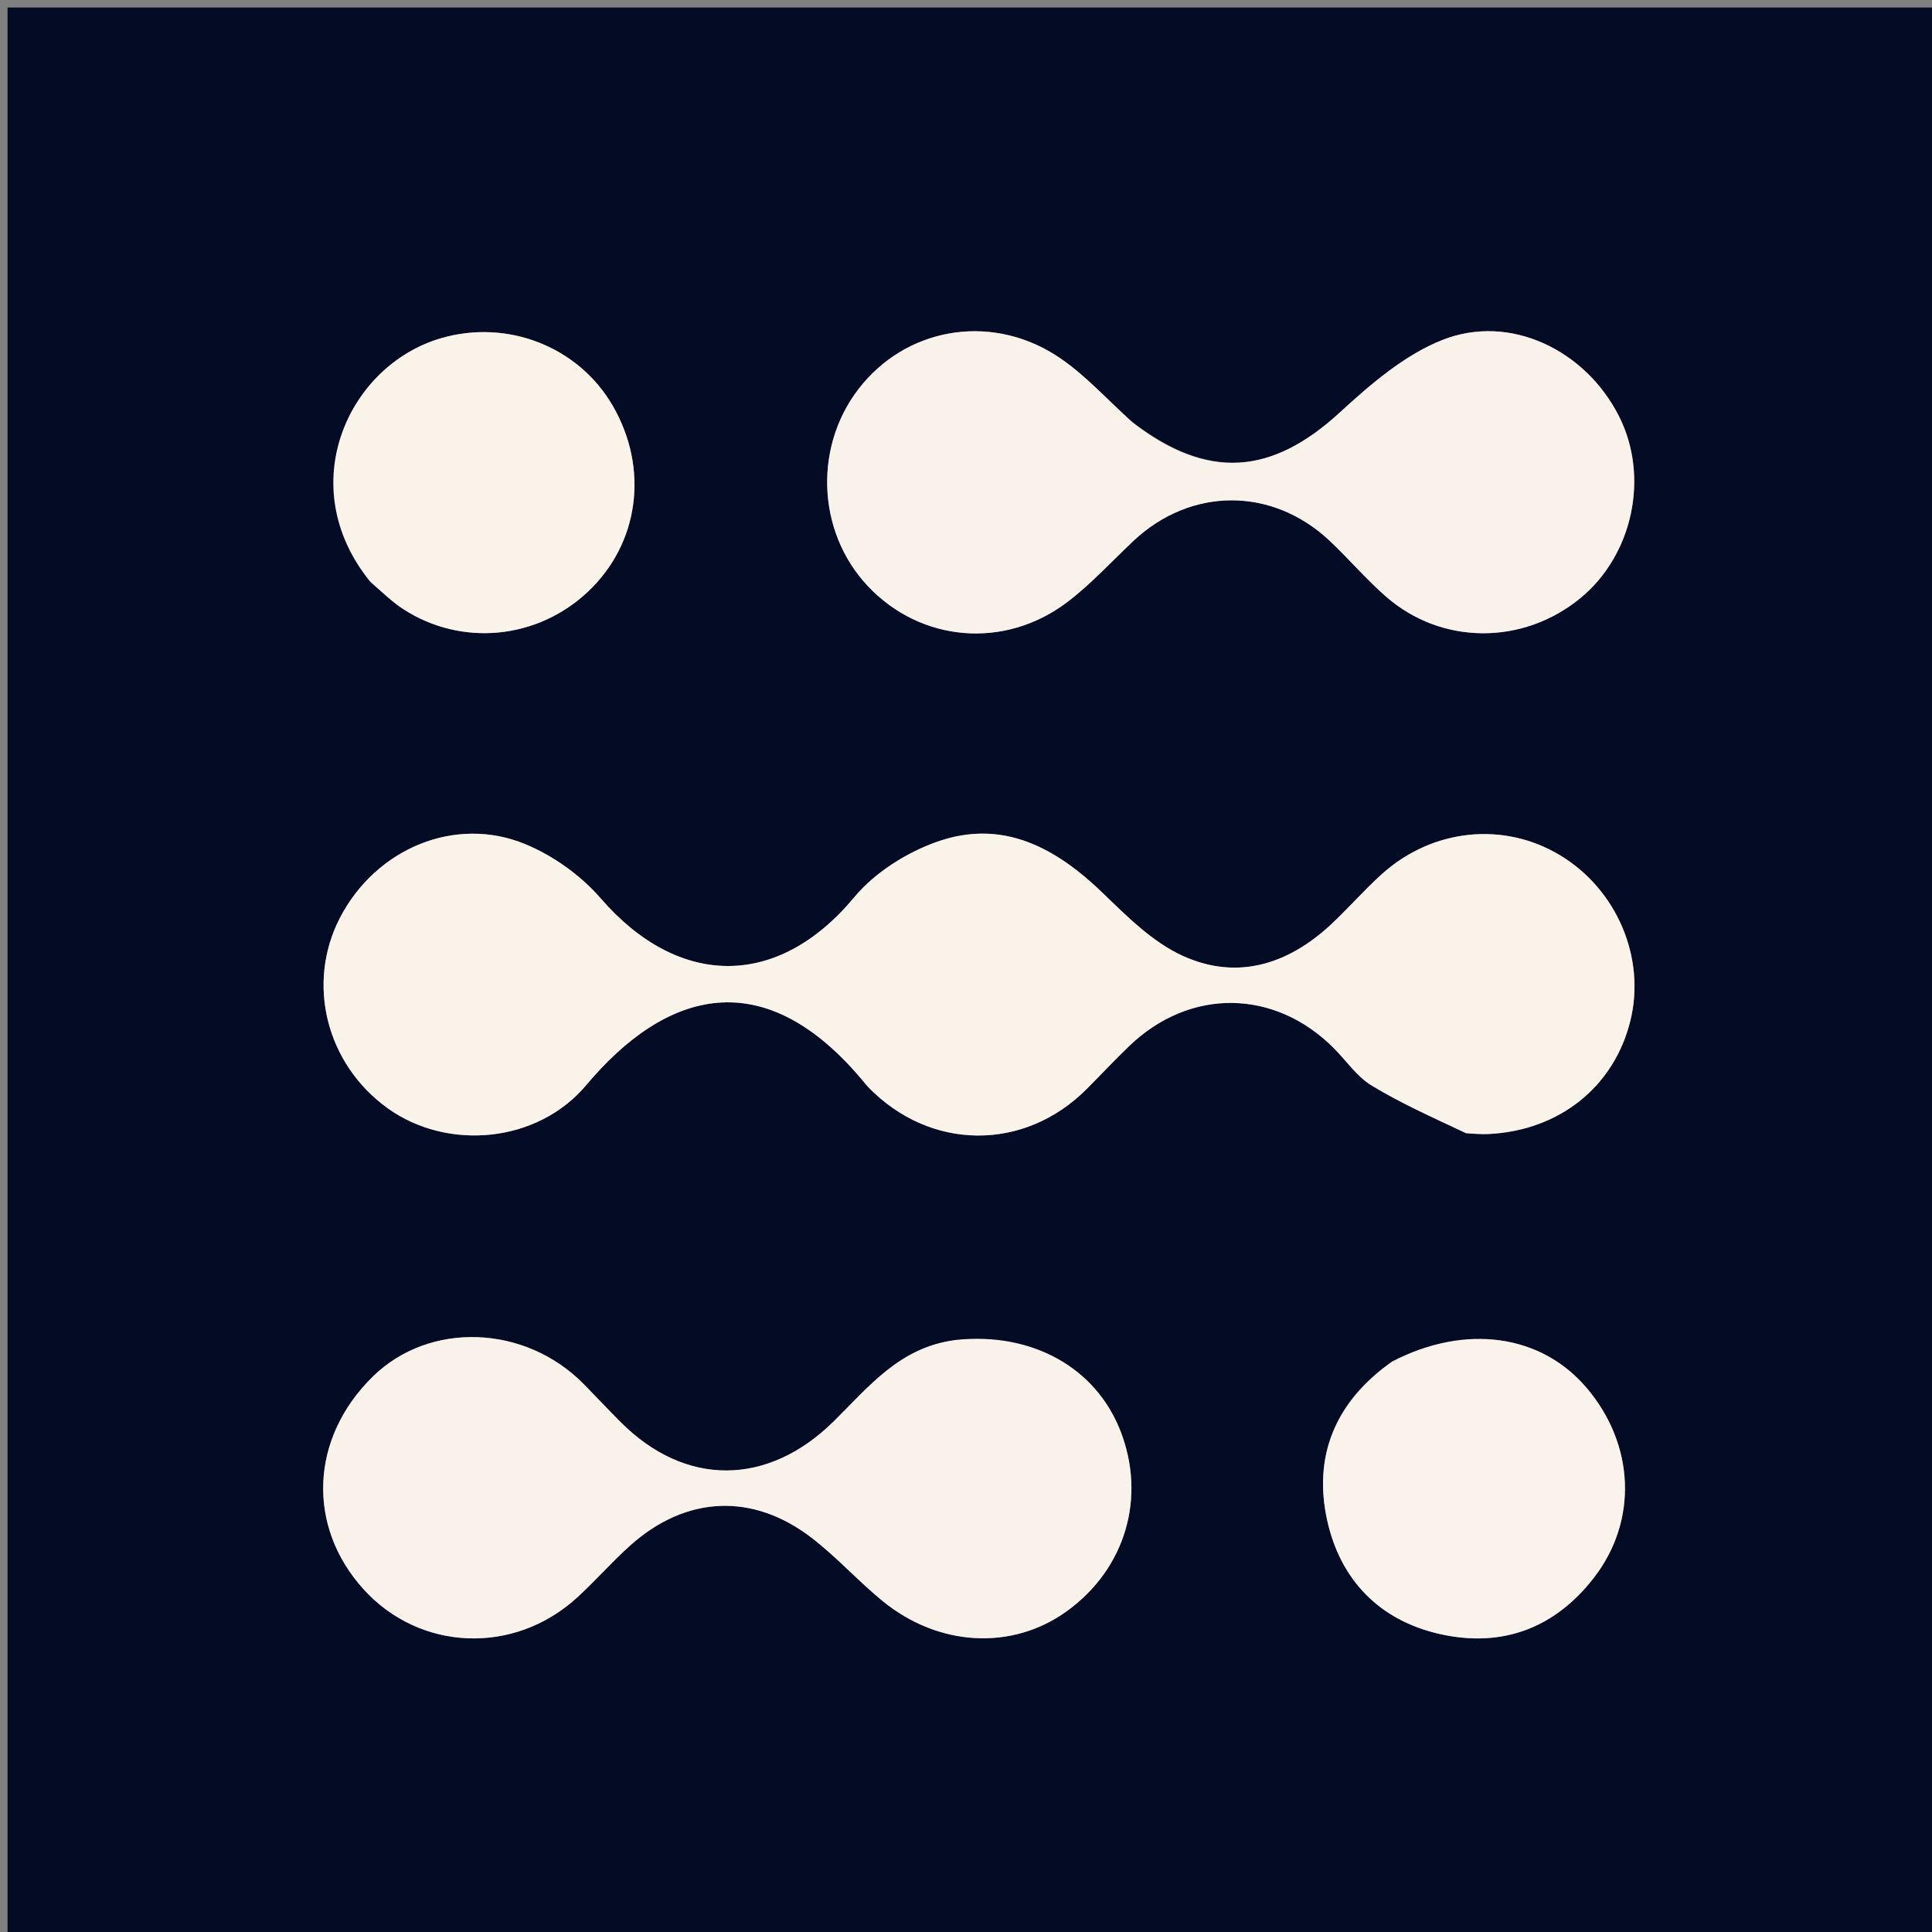 <svg version="1.1" id="Layer_1" xmlns="http://www.w3.org/2000/svg" xmlns:xlink="http://www.w3.org/1999/xlink" x="0px" y="0px"
	 width="100%" viewBox="0 0 256 256" enable-background="new 0 0 256 256" xml:space="preserve">
<rect x="0" y="0" width="256" height="256" fill="#808080" stroke="none"/>
<path fill="#040C25" opacity="1" stroke="none" 
	d="
M142,257 
	C94.667,257 47.833,257 1,257 
	C1,171.667 1,86.333 1,1 
	C86.333,1 171.667,1 257,1 
	C257,86.333 257,171.667 257,257 
	C218.833,257 180.667,257 142,257 
M194.719,150.21 
	C195.55,150.231 196.384,150.305 197.212,150.265 
	C206.624,149.815 213.892,143.996 216.042,135.211 
	C218.079,126.884 214.217,117.834 206.697,113.316 
	C199.238,108.834 189.816,109.786 183.104,115.822 
	C180.756,117.933 178.679,120.345 176.365,122.498 
	C170.639,127.826 163.872,129.945 156.656,126.626 
	C152.728,124.819 149.377,121.48 146.19,118.394 
	C139.921,112.323 132.868,108.466 124.165,111.539 
	C120.113,112.97 115.915,115.62 113.194,118.891 
	C102.988,131.164 89.829,130.864 79.586,119.028 
	C76.962,115.996 73.306,113.385 69.597,111.853 
	C60.297,108.012 49.816,112.458 45.07,121.566 
	C40.536,130.269 43.214,141 51.383,146.857 
	C59.284,152.523 71.205,151.488 77.677,143.783 
	C88.084,131.391 101.22,127.13 114.706,143.661 
	C114.811,143.79 114.922,143.916 115.037,144.035 
	C123.233,152.505 135.703,152.618 143.998,144.293 
	C145.878,142.406 147.699,140.459 149.617,138.612 
	C157.665,130.863 168.926,131.006 176.779,138.929 
	C178.42,140.584 179.803,142.654 181.734,143.827 
	C185.61,146.183 189.783,148.053 194.719,150.21 
M149.827,55.746 
	C146.739,52.968 143.91,49.814 140.514,47.485 
	C131.884,41.569 120.837,43.142 114.338,50.827 
	C107.753,58.614 108.073,70.386 115.069,77.739 
	C122.057,85.082 133.098,86.067 141.393,79.799 
	C144.562,77.404 147.277,74.406 150.188,71.671 
	C157.82,64.501 168.627,64.494 176.256,71.72 
	C178.792,74.123 181.072,76.81 183.704,79.096 
	C191.06,85.487 201.82,85.486 209.404,79.257 
	C216.353,73.549 218.566,63.214 214.553,55.214 
	C210.138,46.411 200.119,41.499 191.133,45.044 
	C186.102,47.03 181.606,50.914 177.527,54.659 
	C168.5,62.946 160.014,63.664 149.827,55.746 
M126.283,177.641 
	C119.208,178.52 115.085,183.788 110.491,188.321 
	C101.723,196.973 90.806,197.038 82.214,188.416 
	C80.568,186.765 78.977,185.059 77.342,183.398 
	C69.586,175.517 56.942,175.053 49.439,182.367 
	C41.116,190.481 40.588,202.199 48.168,210.575 
	C55.59,218.776 68.032,219.328 76.388,211.753 
	C78.853,209.519 81.044,206.982 83.523,204.766 
	C90.906,198.168 99.756,197.756 107.59,203.802 
	C110.87,206.333 113.683,209.461 116.89,212.096 
	C124.346,218.224 134.132,218.715 141.355,213.491 
	C149.133,207.866 151.928,198.414 148.436,189.543 
	C145.167,181.237 136.786,176.486 126.283,177.641 
M49.207,77.268 
	C50.616,78.428 51.927,79.737 53.45,80.721 
	C61.162,85.705 71.154,84.732 77.867,78.437 
	C84.686,72.041 86.024,62.125 81.195,53.774 
	C76.646,45.908 67.209,42.247 58.42,44.822 
	C46.157,48.414 38.776,64.315 49.207,77.268 
M184.207,180.594 
	C176.928,185.747 173.981,192.922 175.859,201.449 
	C177.592,209.315 182.766,214.722 190.817,216.524 
	C199.033,218.362 205.98,215.758 211.159,209.108 
	C217.077,201.509 216.605,191.387 210.226,183.893 
	C204.205,176.821 194.262,175.362 184.207,180.594 
z"/>
<path fill="#FAF3EA" opacity="1" stroke="none" 
	d="
M194.276,150.167 
	C189.783,148.053 185.61,146.183 181.734,143.827 
	C179.803,142.654 178.42,140.584 176.779,138.929 
	C168.926,131.006 157.665,130.863 149.617,138.612 
	C147.699,140.459 145.878,142.406 143.998,144.293 
	C135.703,152.618 123.233,152.505 115.037,144.035 
	C114.922,143.916 114.811,143.79 114.706,143.661 
	C101.22,127.13 88.084,131.391 77.677,143.783 
	C71.205,151.488 59.284,152.523 51.383,146.857 
	C43.214,141 40.536,130.269 45.07,121.566 
	C49.816,112.458 60.297,108.012 69.597,111.853 
	C73.306,113.385 76.962,115.996 79.586,119.028 
	C89.829,130.864 102.988,131.164 113.194,118.891 
	C115.915,115.62 120.113,112.97 124.165,111.539 
	C132.868,108.466 139.921,112.323 146.19,118.394 
	C149.377,121.48 152.728,124.819 156.656,126.626 
	C163.872,129.945 170.639,127.826 176.365,122.498 
	C178.679,120.345 180.756,117.933 183.104,115.822 
	C189.816,109.786 199.238,108.834 206.697,113.316 
	C214.217,117.834 218.079,126.884 216.042,135.211 
	C213.892,143.996 206.624,149.815 197.212,150.265 
	C196.384,150.305 195.55,150.231 194.276,150.167 
z"/>
<path fill="#F9F2EA" opacity="1" stroke="none" 
	d="
M150.089,55.995 
	C160.014,63.664 168.5,62.946 177.527,54.659 
	C181.606,50.914 186.102,47.03 191.133,45.044 
	C200.119,41.499 210.138,46.411 214.553,55.214 
	C218.566,63.214 216.353,73.549 209.404,79.257 
	C201.82,85.486 191.06,85.487 183.704,79.096 
	C181.072,76.81 178.792,74.123 176.256,71.72 
	C168.627,64.494 157.82,64.501 150.188,71.671 
	C147.277,74.406 144.562,77.404 141.393,79.799 
	C133.098,86.067 122.057,85.082 115.069,77.739 
	C108.073,70.386 107.753,58.614 114.338,50.827 
	C120.837,43.142 131.884,41.569 140.514,47.485 
	C143.91,49.814 146.739,52.968 150.089,55.995 
z"/>
<path fill="#F9F2EA" opacity="1" stroke="none" 
	d="
M126.688,177.544 
	C136.786,176.486 145.167,181.237 148.436,189.543 
	C151.928,198.414 149.133,207.866 141.355,213.491 
	C134.132,218.715 124.346,218.224 116.89,212.096 
	C113.683,209.461 110.87,206.333 107.59,203.802 
	C99.756,197.756 90.906,198.168 83.523,204.766 
	C81.044,206.982 78.853,209.519 76.388,211.753 
	C68.032,219.328 55.59,218.776 48.168,210.575 
	C40.588,202.199 41.116,190.481 49.439,182.367 
	C56.942,175.053 69.586,175.517 77.342,183.398 
	C78.977,185.059 80.568,186.765 82.214,188.416 
	C90.806,197.038 101.723,196.973 110.491,188.321 
	C115.085,183.788 119.208,178.52 126.688,177.544 
z"/>
<path fill="#FAF3EA" opacity="1" stroke="none" 
	d="
M48.985,76.981 
	C38.776,64.315 46.157,48.414 58.42,44.822 
	C67.209,42.247 76.646,45.908 81.195,53.774 
	C86.024,62.125 84.686,72.041 77.867,78.437 
	C71.154,84.732 61.162,85.705 53.45,80.721 
	C51.927,79.737 50.616,78.428 48.985,76.981 
z"/>
<path fill="#FAF3EB" opacity="1" stroke="none" 
	d="
M184.515,180.38 
	C194.262,175.362 204.205,176.821 210.226,183.893 
	C216.605,191.387 217.077,201.509 211.159,209.108 
	C205.98,215.758 199.033,218.362 190.817,216.524 
	C182.766,214.722 177.592,209.315 175.859,201.449 
	C173.981,192.922 176.928,185.747 184.515,180.38 
z"/>
</svg>